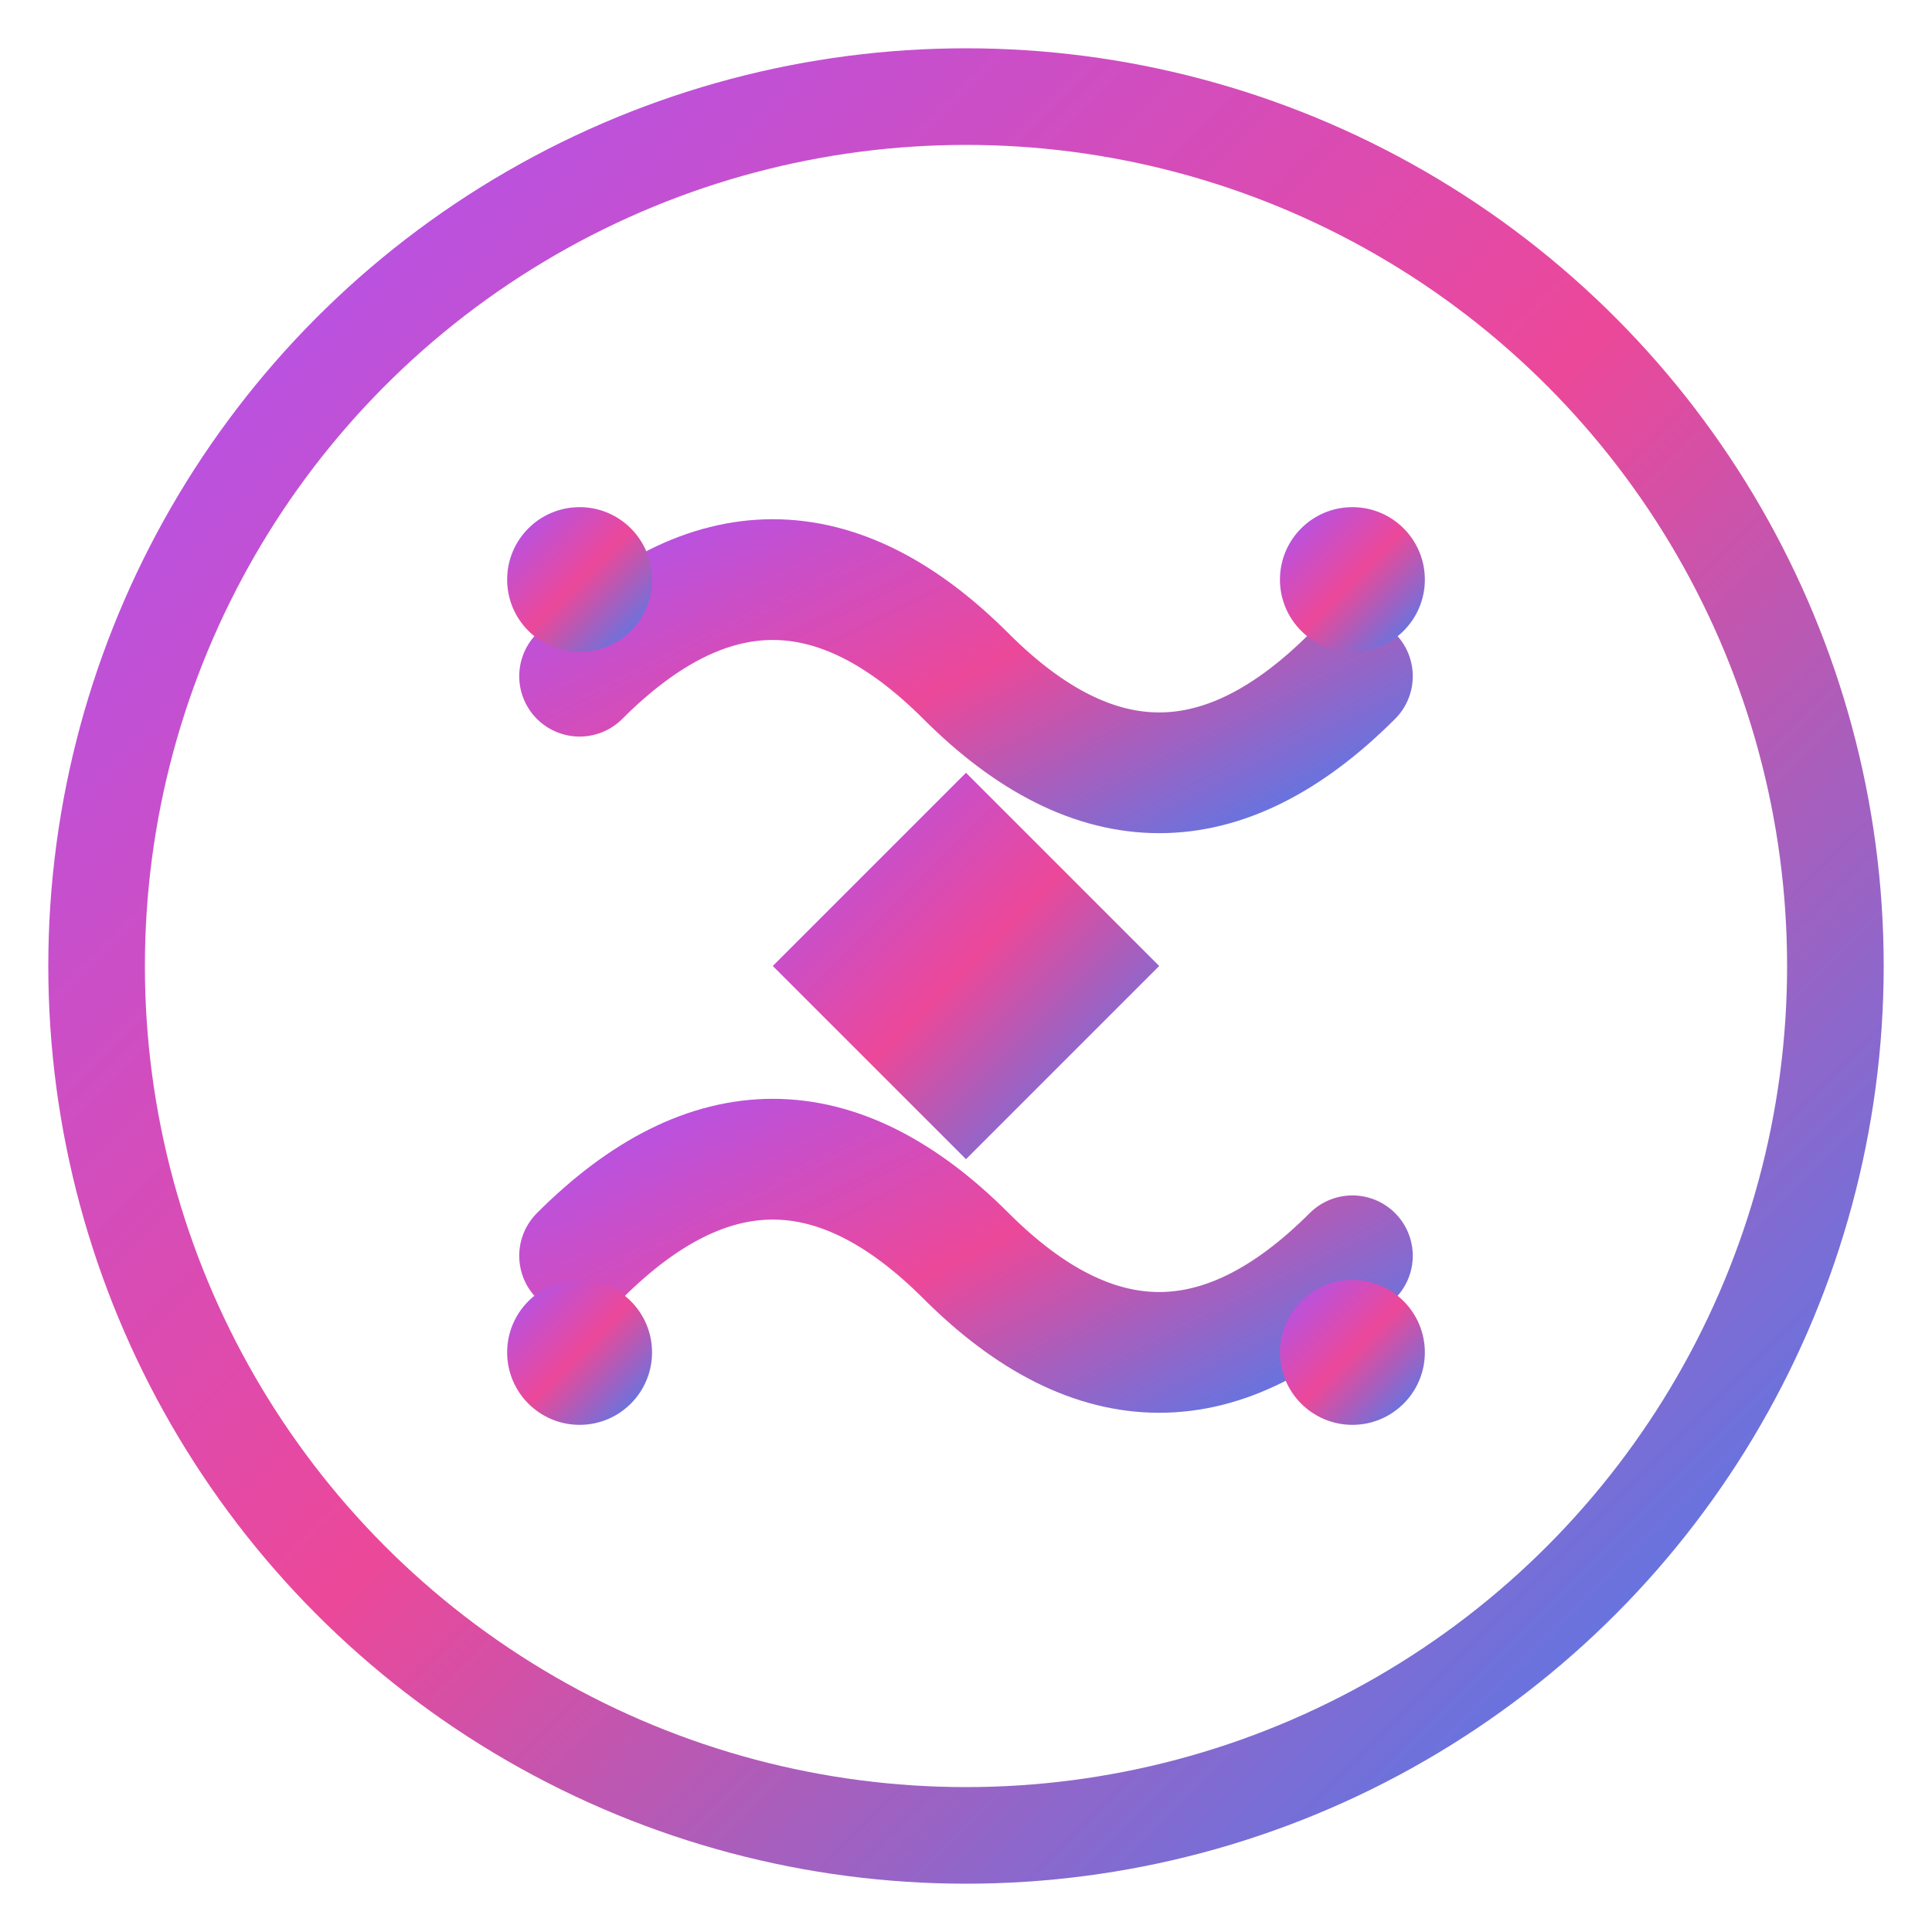 <svg viewBox="0 0 40 40" xmlns="http://www.w3.org/2000/svg" fill="none">
  <defs>
    <linearGradient id="logoGradient" x1="0%" y1="0%" x2="100%" y2="100%">
      <stop offset="0%" stop-color="#a855f7" />
      <stop offset="50%" stop-color="#ec4899" />
      <stop offset="100%" stop-color="#3b82f6" />
    </linearGradient>
  </defs>
  <circle cx="20" cy="20" r="18" stroke="url(#logoGradient)" stroke-width="2" fill="none" />
  <path d="M12 14 Q16 10 20 14 Q24 18 28 14" stroke="url(#logoGradient)" stroke-width="2.5" fill="none" stroke-linecap="round" />
  <path d="M12 26 Q16 22 20 26 Q24 30 28 26" stroke="url(#logoGradient)" stroke-width="2.5" fill="none" stroke-linecap="round" />
  <polygon points="20,16 24,20 20,24 16,20" fill="url(#logoGradient)" />
  <circle cx="12" cy="12" r="1.5" fill="url(#logoGradient)" />
  <circle cx="28" cy="12" r="1.5" fill="url(#logoGradient)" />
  <circle cx="12" cy="28" r="1.5" fill="url(#logoGradient)" />
  <circle cx="28" cy="28" r="1.5" fill="url(#logoGradient)" />
</svg>
